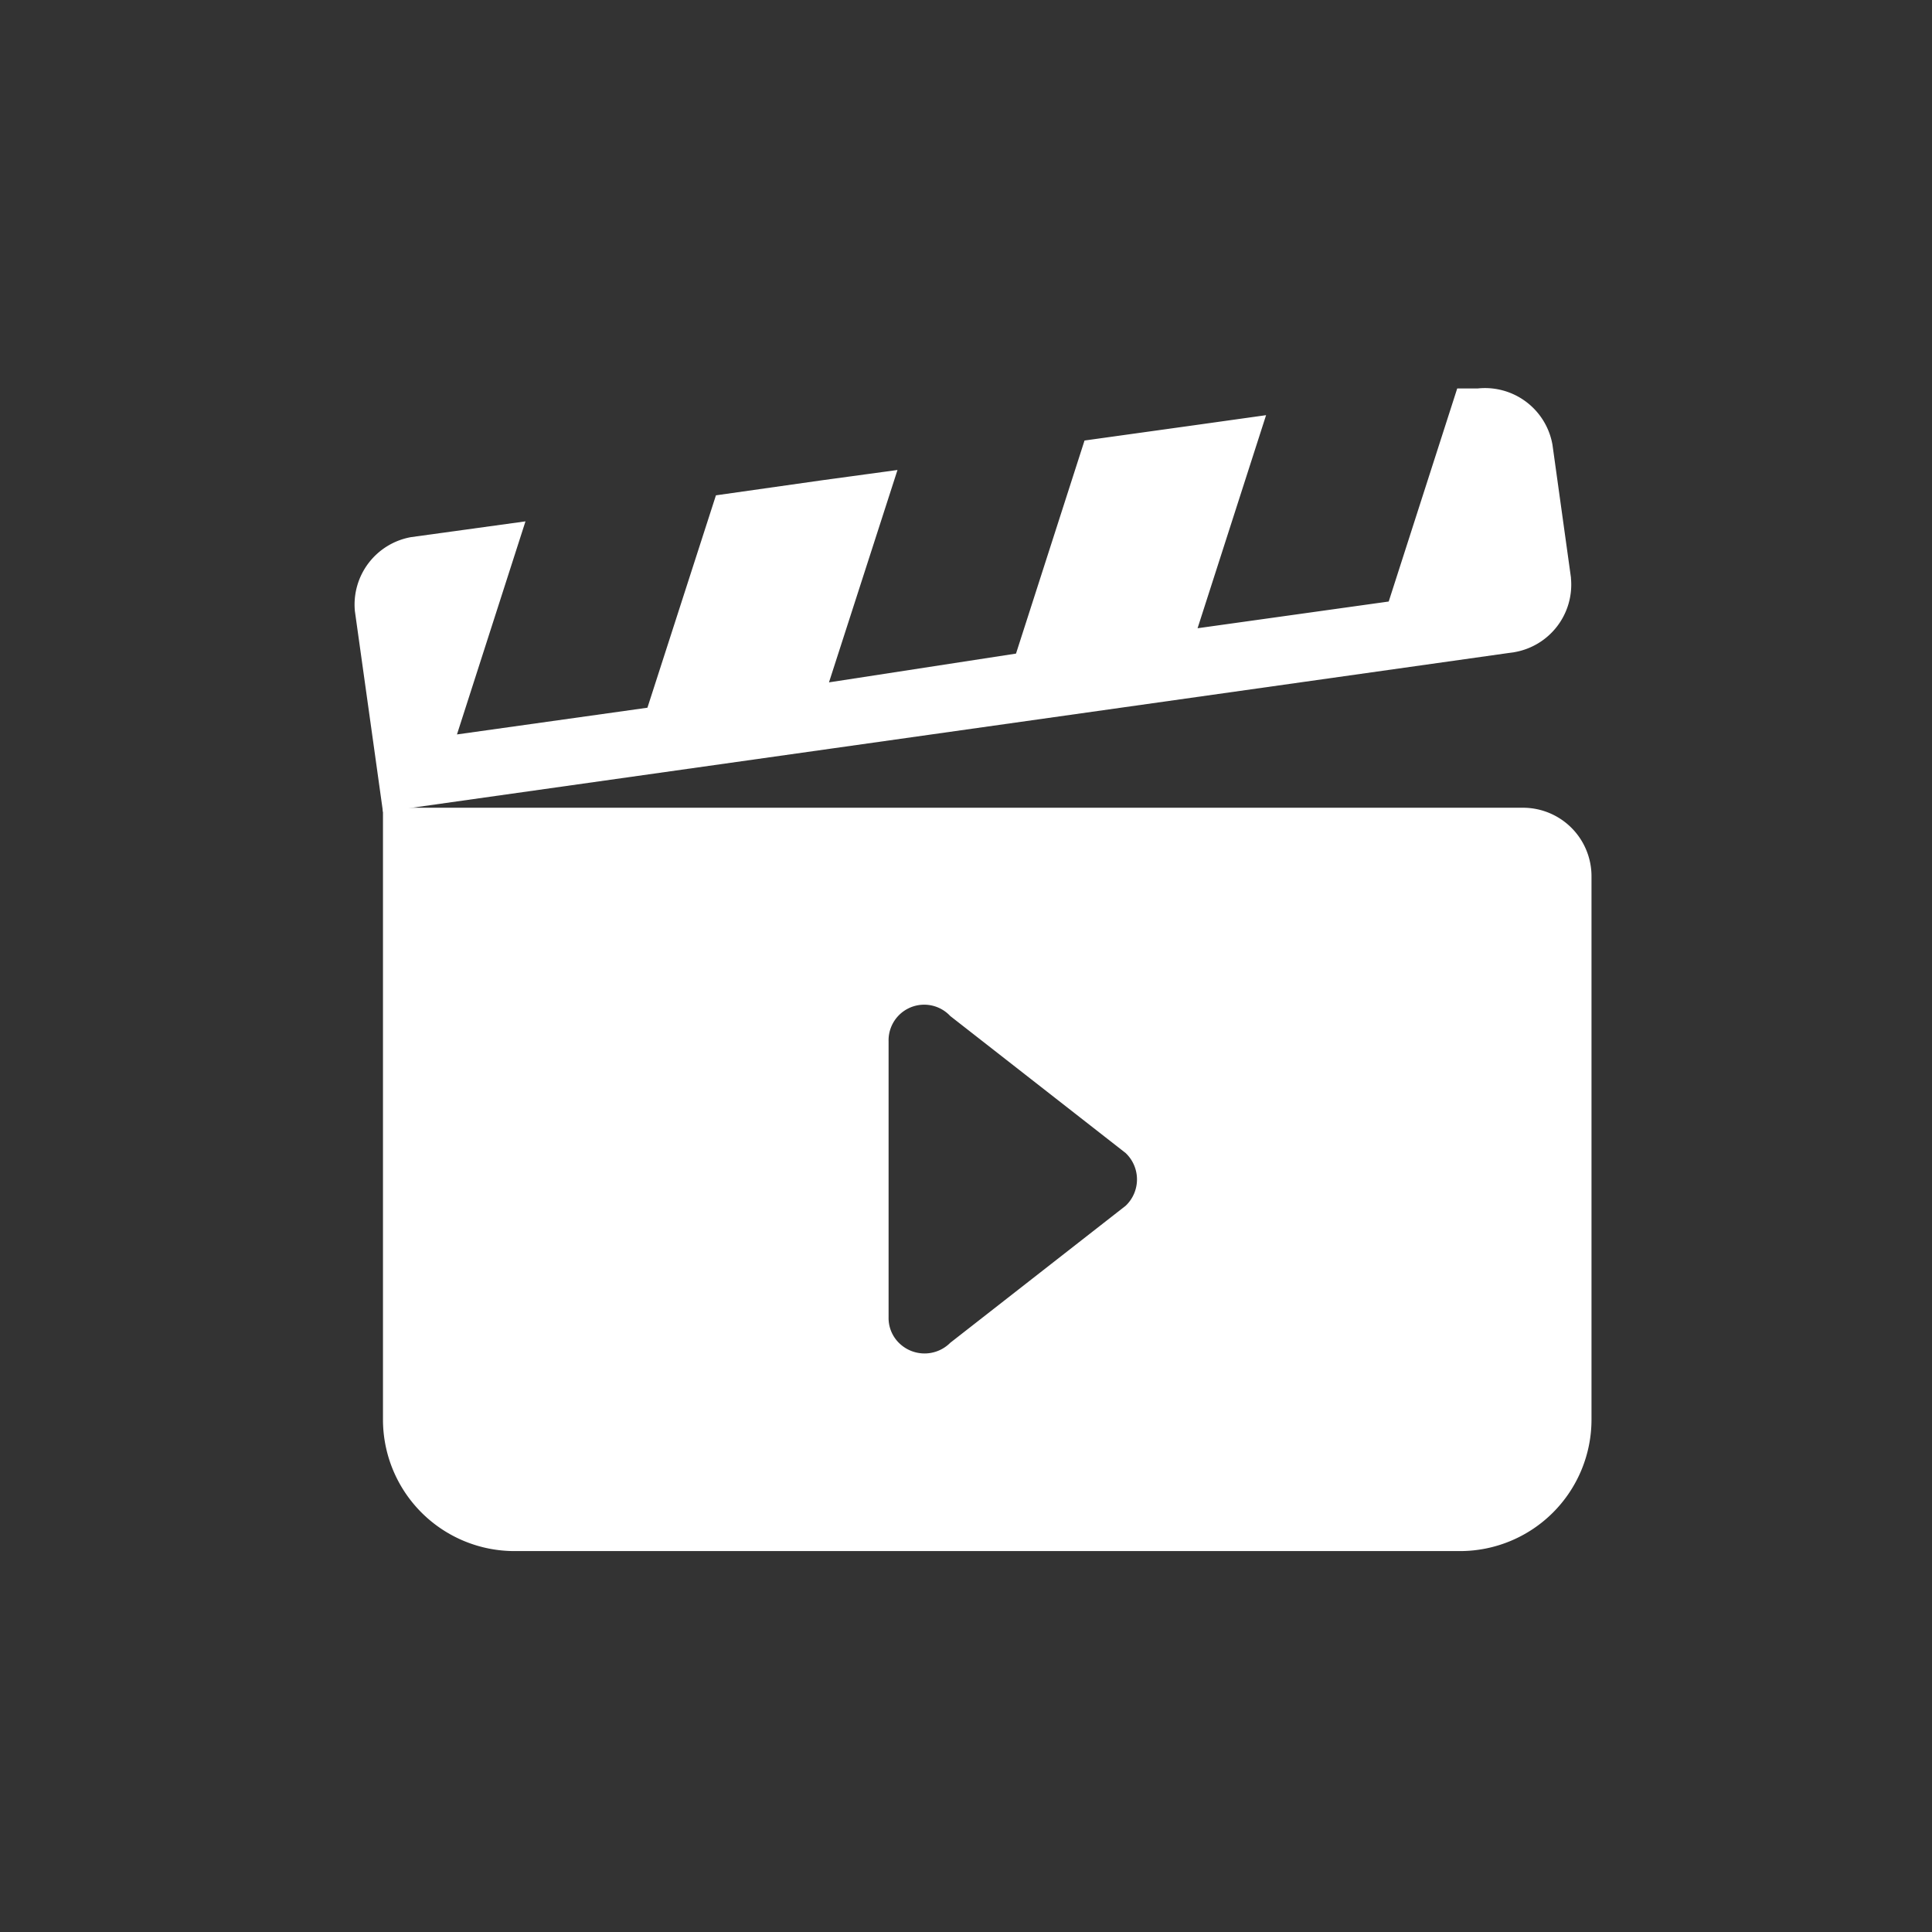 <svg xmlns="http://www.w3.org/2000/svg" viewBox="1.9 1.9 28.2 28.2" height="192" width="192">
  <rect x="1.9" y="1.9" width="28.2" height="28.2" fill="#333333" stroke="none"/>
  <path fill="#fff"
    d="m 7.49,13.72 v 8.9 a 1.92,1.92 0 0 0 1.92,1.92 h 13.8 a 1.92,1.92 0 0 0 1.92,-1.92 v -7.93 a 1,1 0 0 0 -1,-1 H 7.49 m 10.84,5.81 -2.56,2 a 0.53,0.53 0 0 1 -0.75,0 0.51,0.51 0 0 1 -0.15,-0.37 V 17.1 a 0.52,0.52 0 0 1 0.9,-0.37 l 2.56,2 a 0.53,0.53 0 0 1 0,0.77 z" />
  <path fill="#fff"
    d="M 24.83,10.33 24.56,8.39 A 1,1 0 0 0 23.47,7.57 h -0.3 l -1,3.11 -2.79,0.39 1,-3.11 -1.07,0.15 -1.58,0.22 -1,3.11 -2.73,0.42 1,-3.1 -1.1,0.15 -1.55,0.22 -1,3.1 -2.78,0.39 1,-3.11 -1.67,0.23 a 1,1 0 0 0 -0.82,1.08 v 0 l 0.28,2 0.13,0.93 L 24,11.42 a 1,1 0 0 0 0.83,-1.08 z" />
</svg>
